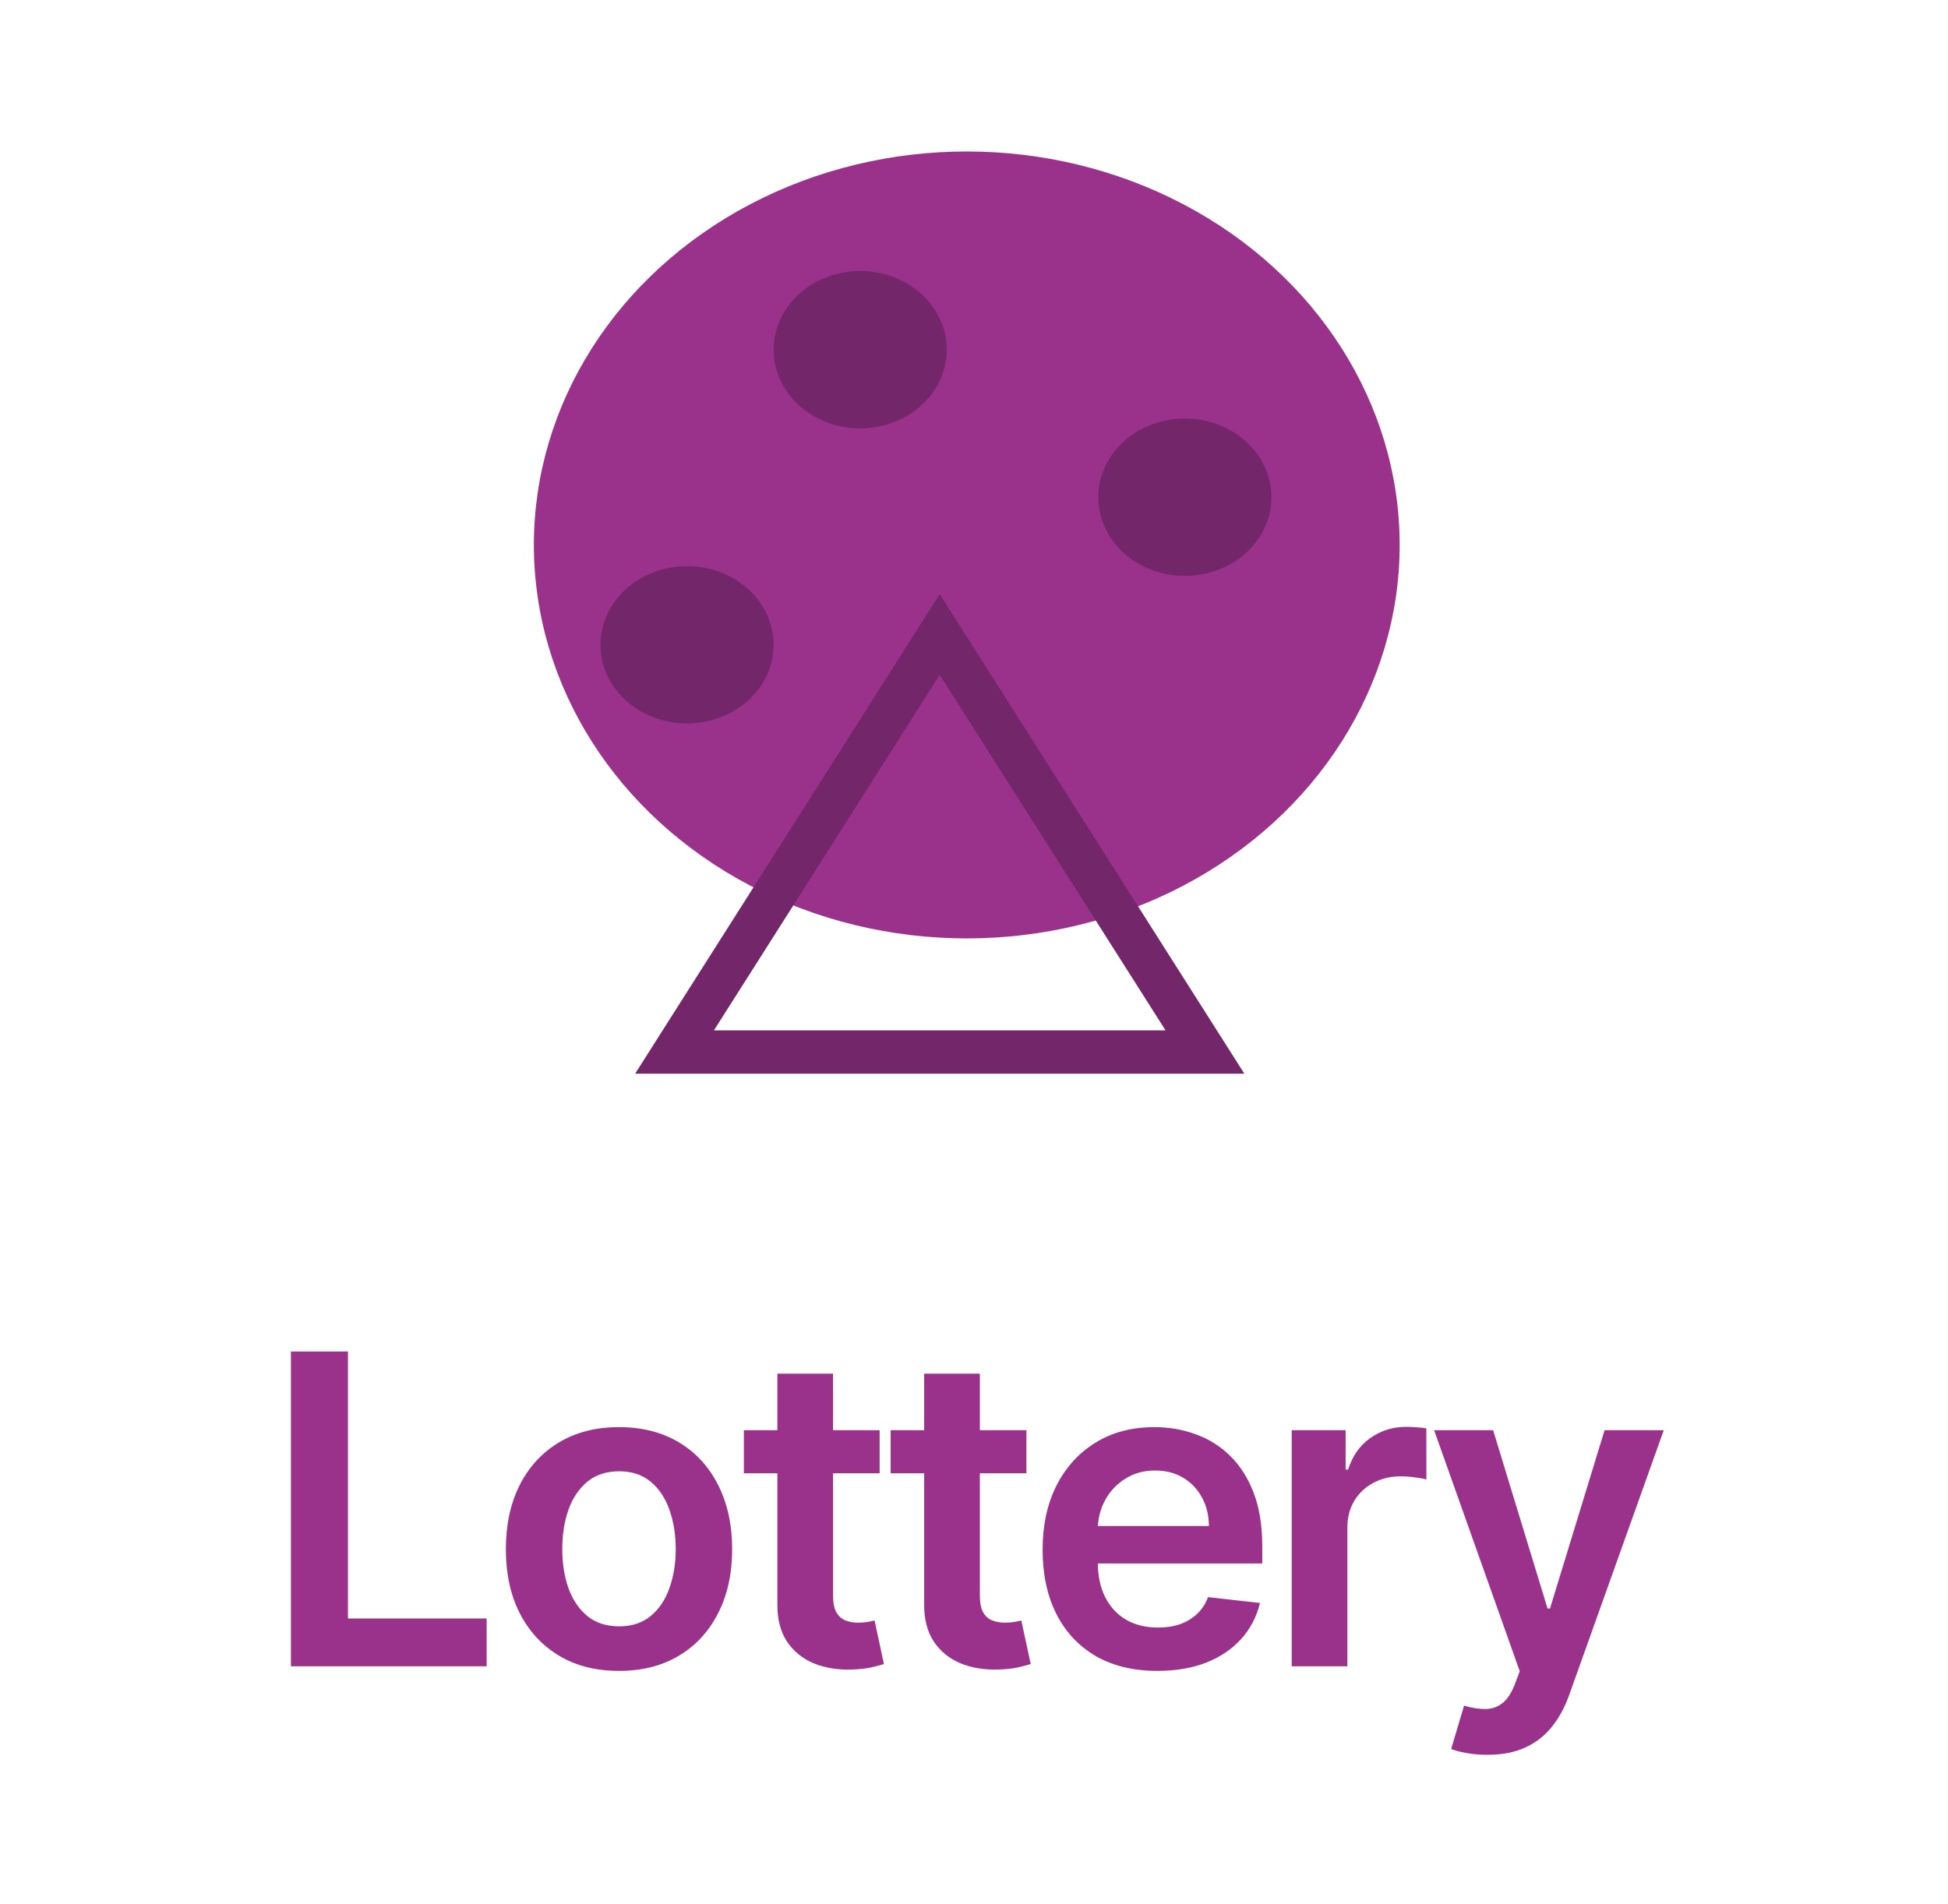 <svg width="45" height="44" viewBox="0 0 45 44" fill="none" xmlns="http://www.w3.org/2000/svg">
<ellipse cx="22.333" cy="12.591" rx="10" ry="9.091" fill="#9A328C"/>
<path d="M15.582 24.307L21.708 14.66L27.835 24.307H15.582Z" stroke="#732669"/>
<ellipse cx="1.982" cy="1.838" rx="1.982" ry="1.838" transform="matrix(0.955 -0.296 0.351 0.936 17.333 6.946)" fill="#732669"/>
<ellipse cx="1.982" cy="1.838" rx="1.982" ry="1.838" transform="matrix(0.955 -0.296 0.351 0.936 24.833 10.355)" fill="#732669"/>
<ellipse cx="1.982" cy="1.838" rx="1.982" ry="1.838" transform="matrix(0.955 -0.296 0.351 0.936 13.333 13.764)" fill="#732669"/>
<path d="M6.721 38.5V31.227H8.038V37.396H11.242V38.5H6.721ZM14.299 38.606C13.767 38.606 13.305 38.489 12.915 38.255C12.524 38.021 12.221 37.693 12.005 37.271C11.792 36.85 11.686 36.358 11.686 35.794C11.686 35.231 11.792 34.737 12.005 34.313C12.221 33.889 12.524 33.56 12.915 33.326C13.305 33.092 13.767 32.974 14.299 32.974C14.832 32.974 15.294 33.092 15.684 33.326C16.075 33.56 16.377 33.889 16.59 34.313C16.805 34.737 16.913 35.231 16.913 35.794C16.913 36.358 16.805 36.85 16.59 37.271C16.377 37.693 16.075 38.021 15.684 38.255C15.294 38.489 14.832 38.606 14.299 38.606ZM14.306 37.577C14.595 37.577 14.837 37.497 15.031 37.339C15.225 37.178 15.37 36.962 15.464 36.693C15.561 36.423 15.61 36.122 15.61 35.791C15.61 35.457 15.561 35.155 15.464 34.885C15.37 34.613 15.225 34.396 15.031 34.235C14.837 34.074 14.595 33.994 14.306 33.994C14.011 33.994 13.764 34.074 13.568 34.235C13.374 34.396 13.228 34.613 13.131 34.885C13.036 35.155 12.989 35.457 12.989 35.791C12.989 36.122 13.036 36.423 13.131 36.693C13.228 36.962 13.374 37.178 13.568 37.339C13.764 37.497 14.011 37.577 14.306 37.577ZM20.32 33.045V34.04H17.184V33.045H20.32ZM17.958 31.739H19.244V36.859C19.244 37.032 19.27 37.165 19.322 37.257C19.377 37.347 19.448 37.409 19.535 37.442C19.623 37.475 19.72 37.492 19.826 37.492C19.907 37.492 19.98 37.486 20.046 37.474C20.115 37.462 20.167 37.451 20.203 37.442L20.419 38.447C20.351 38.47 20.252 38.496 20.125 38.525C19.999 38.553 19.845 38.57 19.663 38.575C19.341 38.584 19.051 38.535 18.793 38.429C18.535 38.32 18.33 38.152 18.178 37.925C18.029 37.697 17.956 37.413 17.958 37.072V31.739ZM23.711 33.045V34.04H20.575V33.045H23.711ZM21.349 31.739H22.635V36.859C22.635 37.032 22.661 37.165 22.713 37.257C22.767 37.347 22.838 37.409 22.926 37.442C23.014 37.475 23.111 37.492 23.217 37.492C23.298 37.492 23.371 37.486 23.437 37.474C23.506 37.462 23.558 37.451 23.593 37.442L23.81 38.447C23.741 38.47 23.643 38.496 23.515 38.525C23.39 38.553 23.236 38.57 23.054 38.575C22.732 38.584 22.442 38.535 22.184 38.429C21.926 38.32 21.721 38.152 21.569 37.925C21.42 37.697 21.347 37.413 21.349 37.072V31.739ZM26.734 38.606C26.187 38.606 25.715 38.493 25.317 38.266C24.922 38.036 24.617 37.712 24.404 37.293C24.191 36.871 24.085 36.375 24.085 35.805C24.085 35.244 24.191 34.751 24.404 34.327C24.62 33.901 24.921 33.57 25.306 33.333C25.692 33.094 26.146 32.974 26.666 32.974C27.003 32.974 27.32 33.029 27.618 33.138C27.919 33.244 28.184 33.41 28.414 33.635C28.646 33.86 28.828 34.146 28.961 34.494C29.093 34.84 29.159 35.252 29.159 35.73V36.124H24.689V35.258H27.927C27.925 35.012 27.872 34.793 27.767 34.601C27.663 34.407 27.518 34.254 27.331 34.143C27.146 34.032 26.93 33.976 26.684 33.976C26.422 33.976 26.191 34.04 25.992 34.168C25.793 34.293 25.638 34.459 25.527 34.665C25.418 34.868 25.362 35.092 25.36 35.336V36.092C25.36 36.41 25.418 36.682 25.534 36.909C25.65 37.134 25.812 37.307 26.02 37.428C26.229 37.546 26.472 37.605 26.752 37.605C26.939 37.605 27.108 37.579 27.26 37.527C27.411 37.472 27.543 37.393 27.654 37.289C27.765 37.185 27.849 37.056 27.906 36.902L29.106 37.037C29.03 37.354 28.886 37.631 28.673 37.868C28.462 38.102 28.192 38.285 27.863 38.415C27.534 38.543 27.158 38.606 26.734 38.606ZM29.839 38.5V33.045H31.085V33.955H31.142C31.242 33.64 31.412 33.397 31.654 33.227C31.897 33.054 32.176 32.967 32.488 32.967C32.559 32.967 32.638 32.971 32.726 32.978C32.816 32.983 32.891 32.991 32.95 33.003V34.185C32.895 34.166 32.809 34.15 32.691 34.136C32.575 34.119 32.462 34.111 32.353 34.111C32.119 34.111 31.908 34.162 31.721 34.264C31.536 34.363 31.391 34.501 31.284 34.679C31.178 34.856 31.125 35.061 31.125 35.293V38.5H29.839ZM34.361 40.545C34.186 40.545 34.023 40.531 33.874 40.503C33.727 40.477 33.61 40.446 33.523 40.41L33.821 39.409C34.008 39.464 34.175 39.49 34.322 39.487C34.468 39.485 34.598 39.439 34.709 39.349C34.822 39.261 34.918 39.114 34.996 38.908L35.107 38.614L33.129 33.045H34.492L35.749 37.165H35.806L37.067 33.045H38.434L36.25 39.16C36.148 39.449 36.013 39.697 35.845 39.903C35.677 40.111 35.471 40.27 35.227 40.379C34.986 40.49 34.697 40.545 34.361 40.545Z" fill="#9A328C"/>
</svg>
